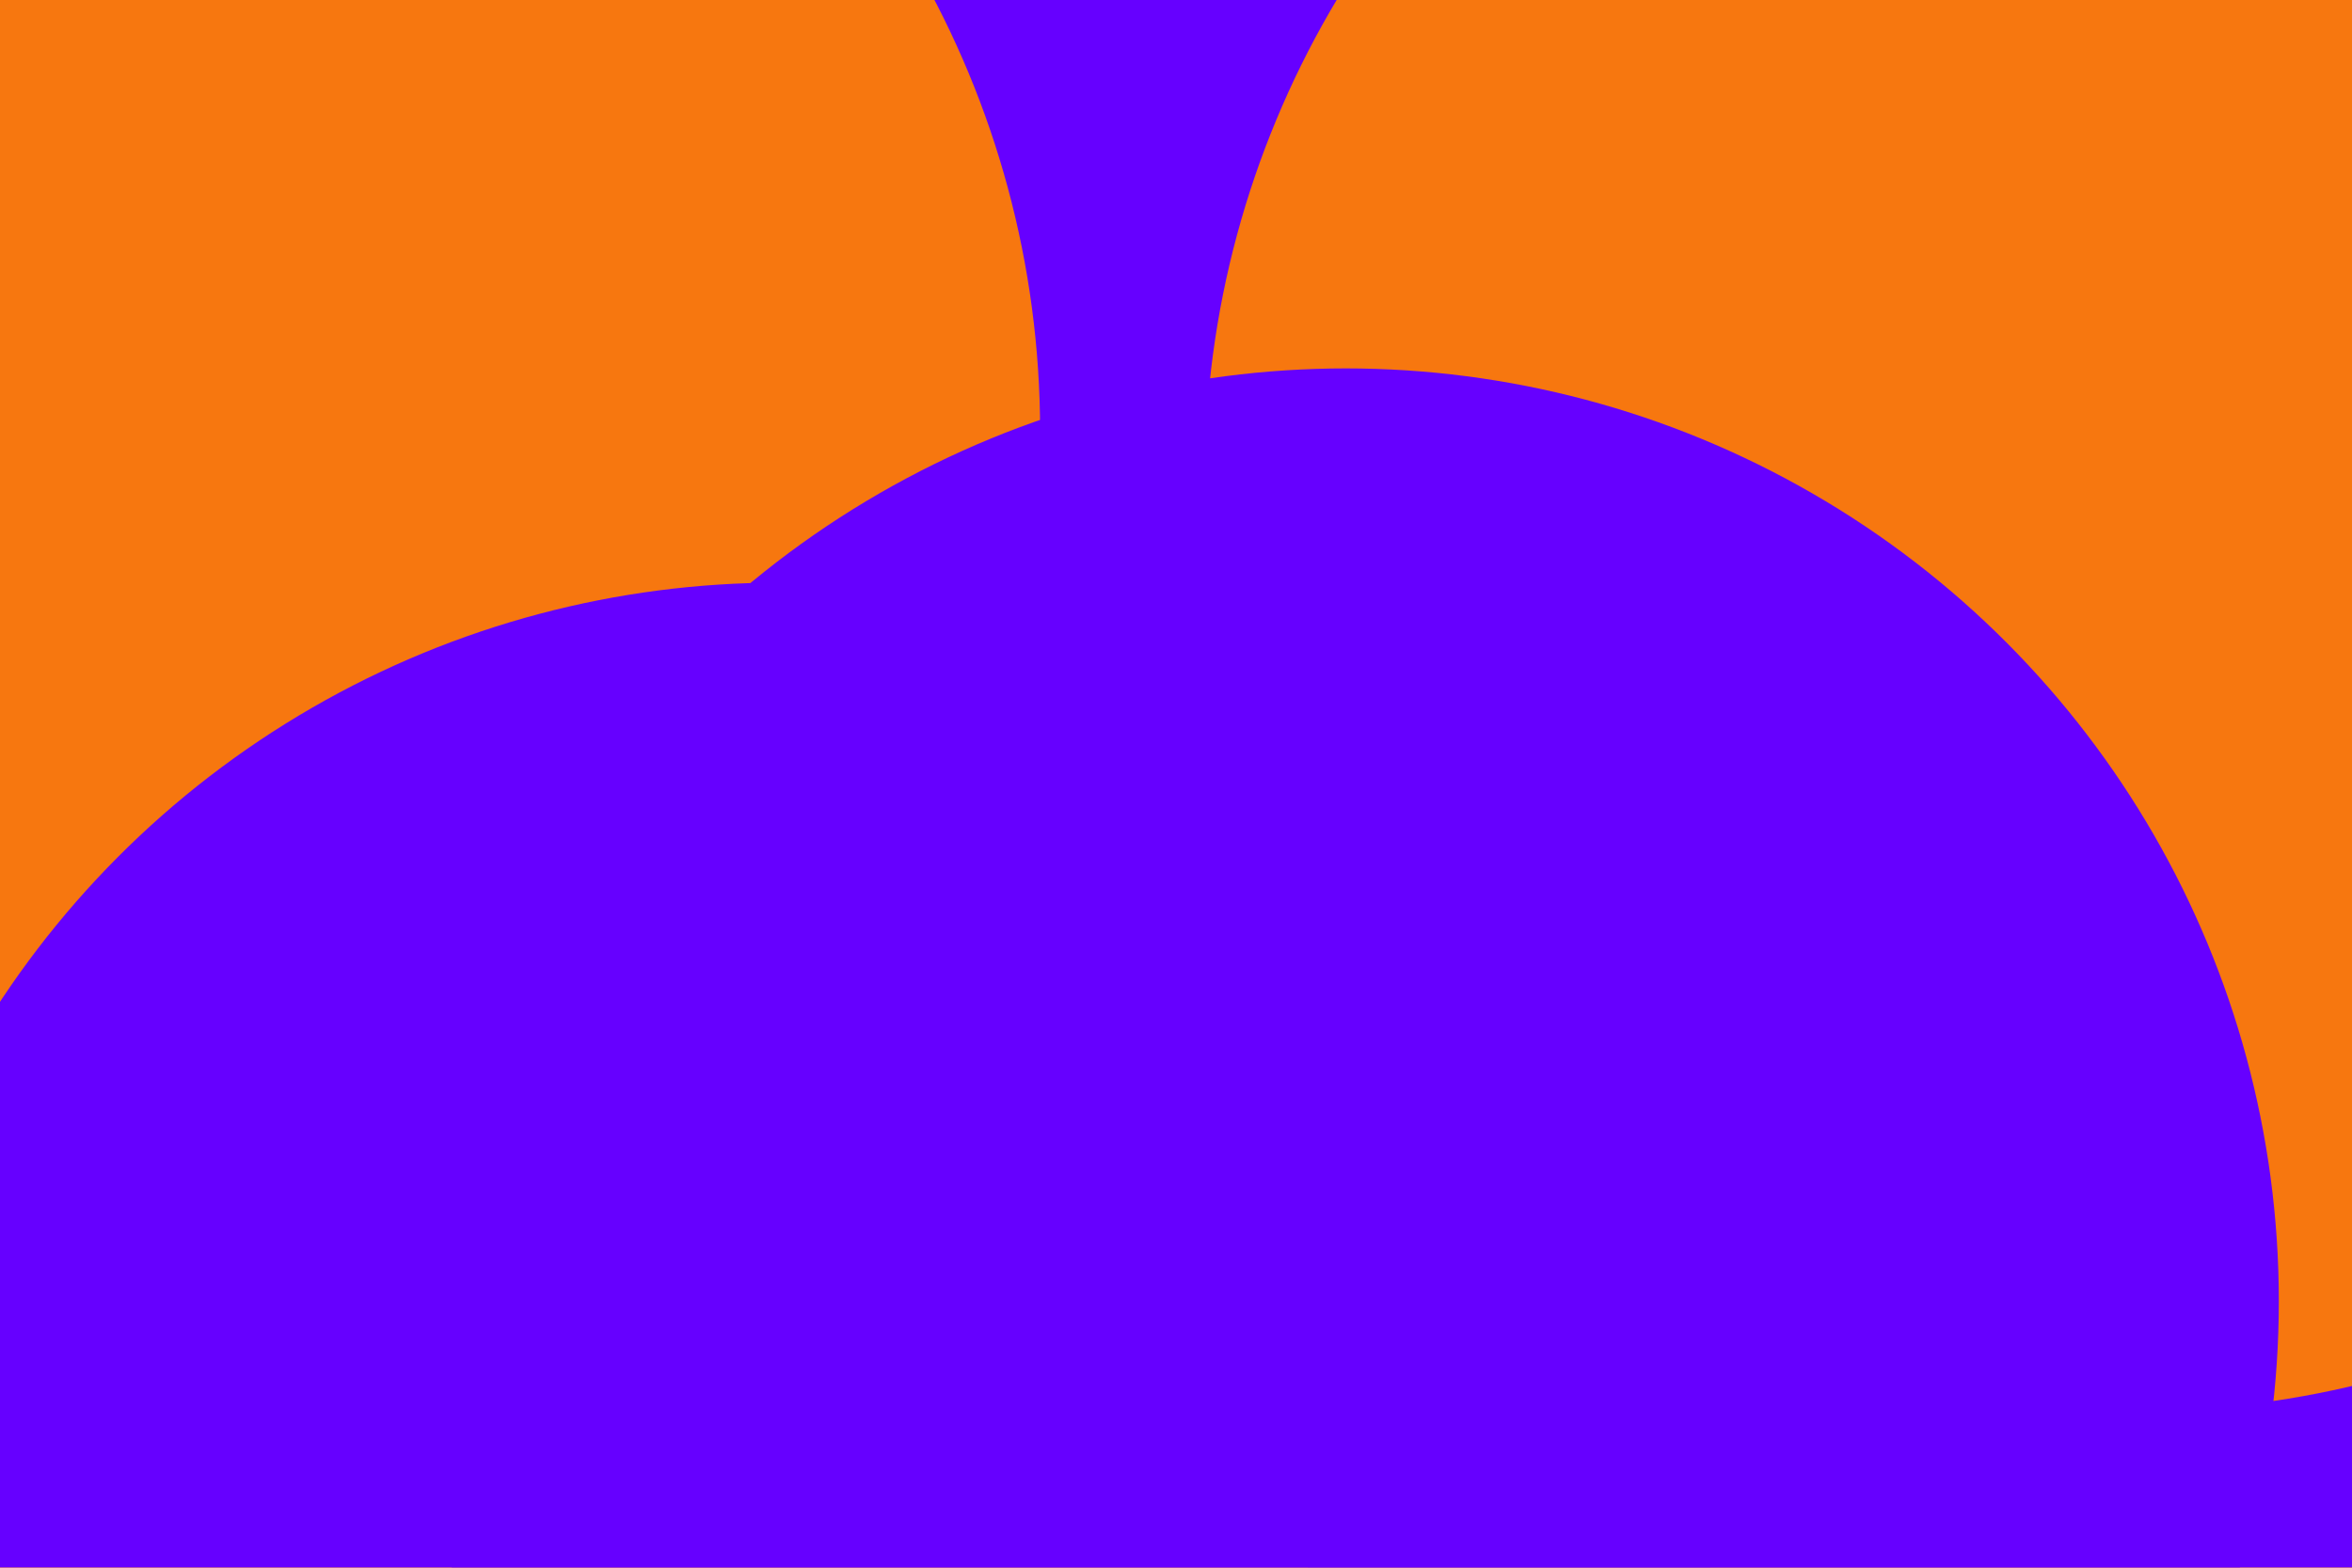 <svg id="visual" viewBox="0 0 900 600" width="900" height="600" xmlns="http://www.w3.org/2000/svg" xmlns:xlink="http://www.w3.org/1999/xlink" version="1.1"><defs><filter id="blur1" x="-10%" y="-10%" width="120%" height="120%"><feFlood flood-opacity="0" result="BackgroundImageFix"></feFlood><feBlend mode="normal" in="SourceGraphic" in2="BackgroundImageFix" result="shape"></feBlend><feGaussianBlur stdDeviation="161" result="effect1_foregroundBlur"></feGaussianBlur></filter></defs><rect width="900" height="600" fill="#F7770F"></rect><g filter="url(#blur1)"><circle cx="319" cy="192" fill="#6600FF" r="357"></circle><circle cx="41" cy="165" fill="#F7770F" r="357"></circle><circle cx="298" cy="580" fill="#6600FF" r="357"></circle><circle cx="855" cy="558" fill="#6600FF" r="357"></circle><circle cx="818" cy="183" fill="#F7770F" r="357"></circle><circle cx="515" cy="498" fill="#6600FF" r="357"></circle></g></svg>